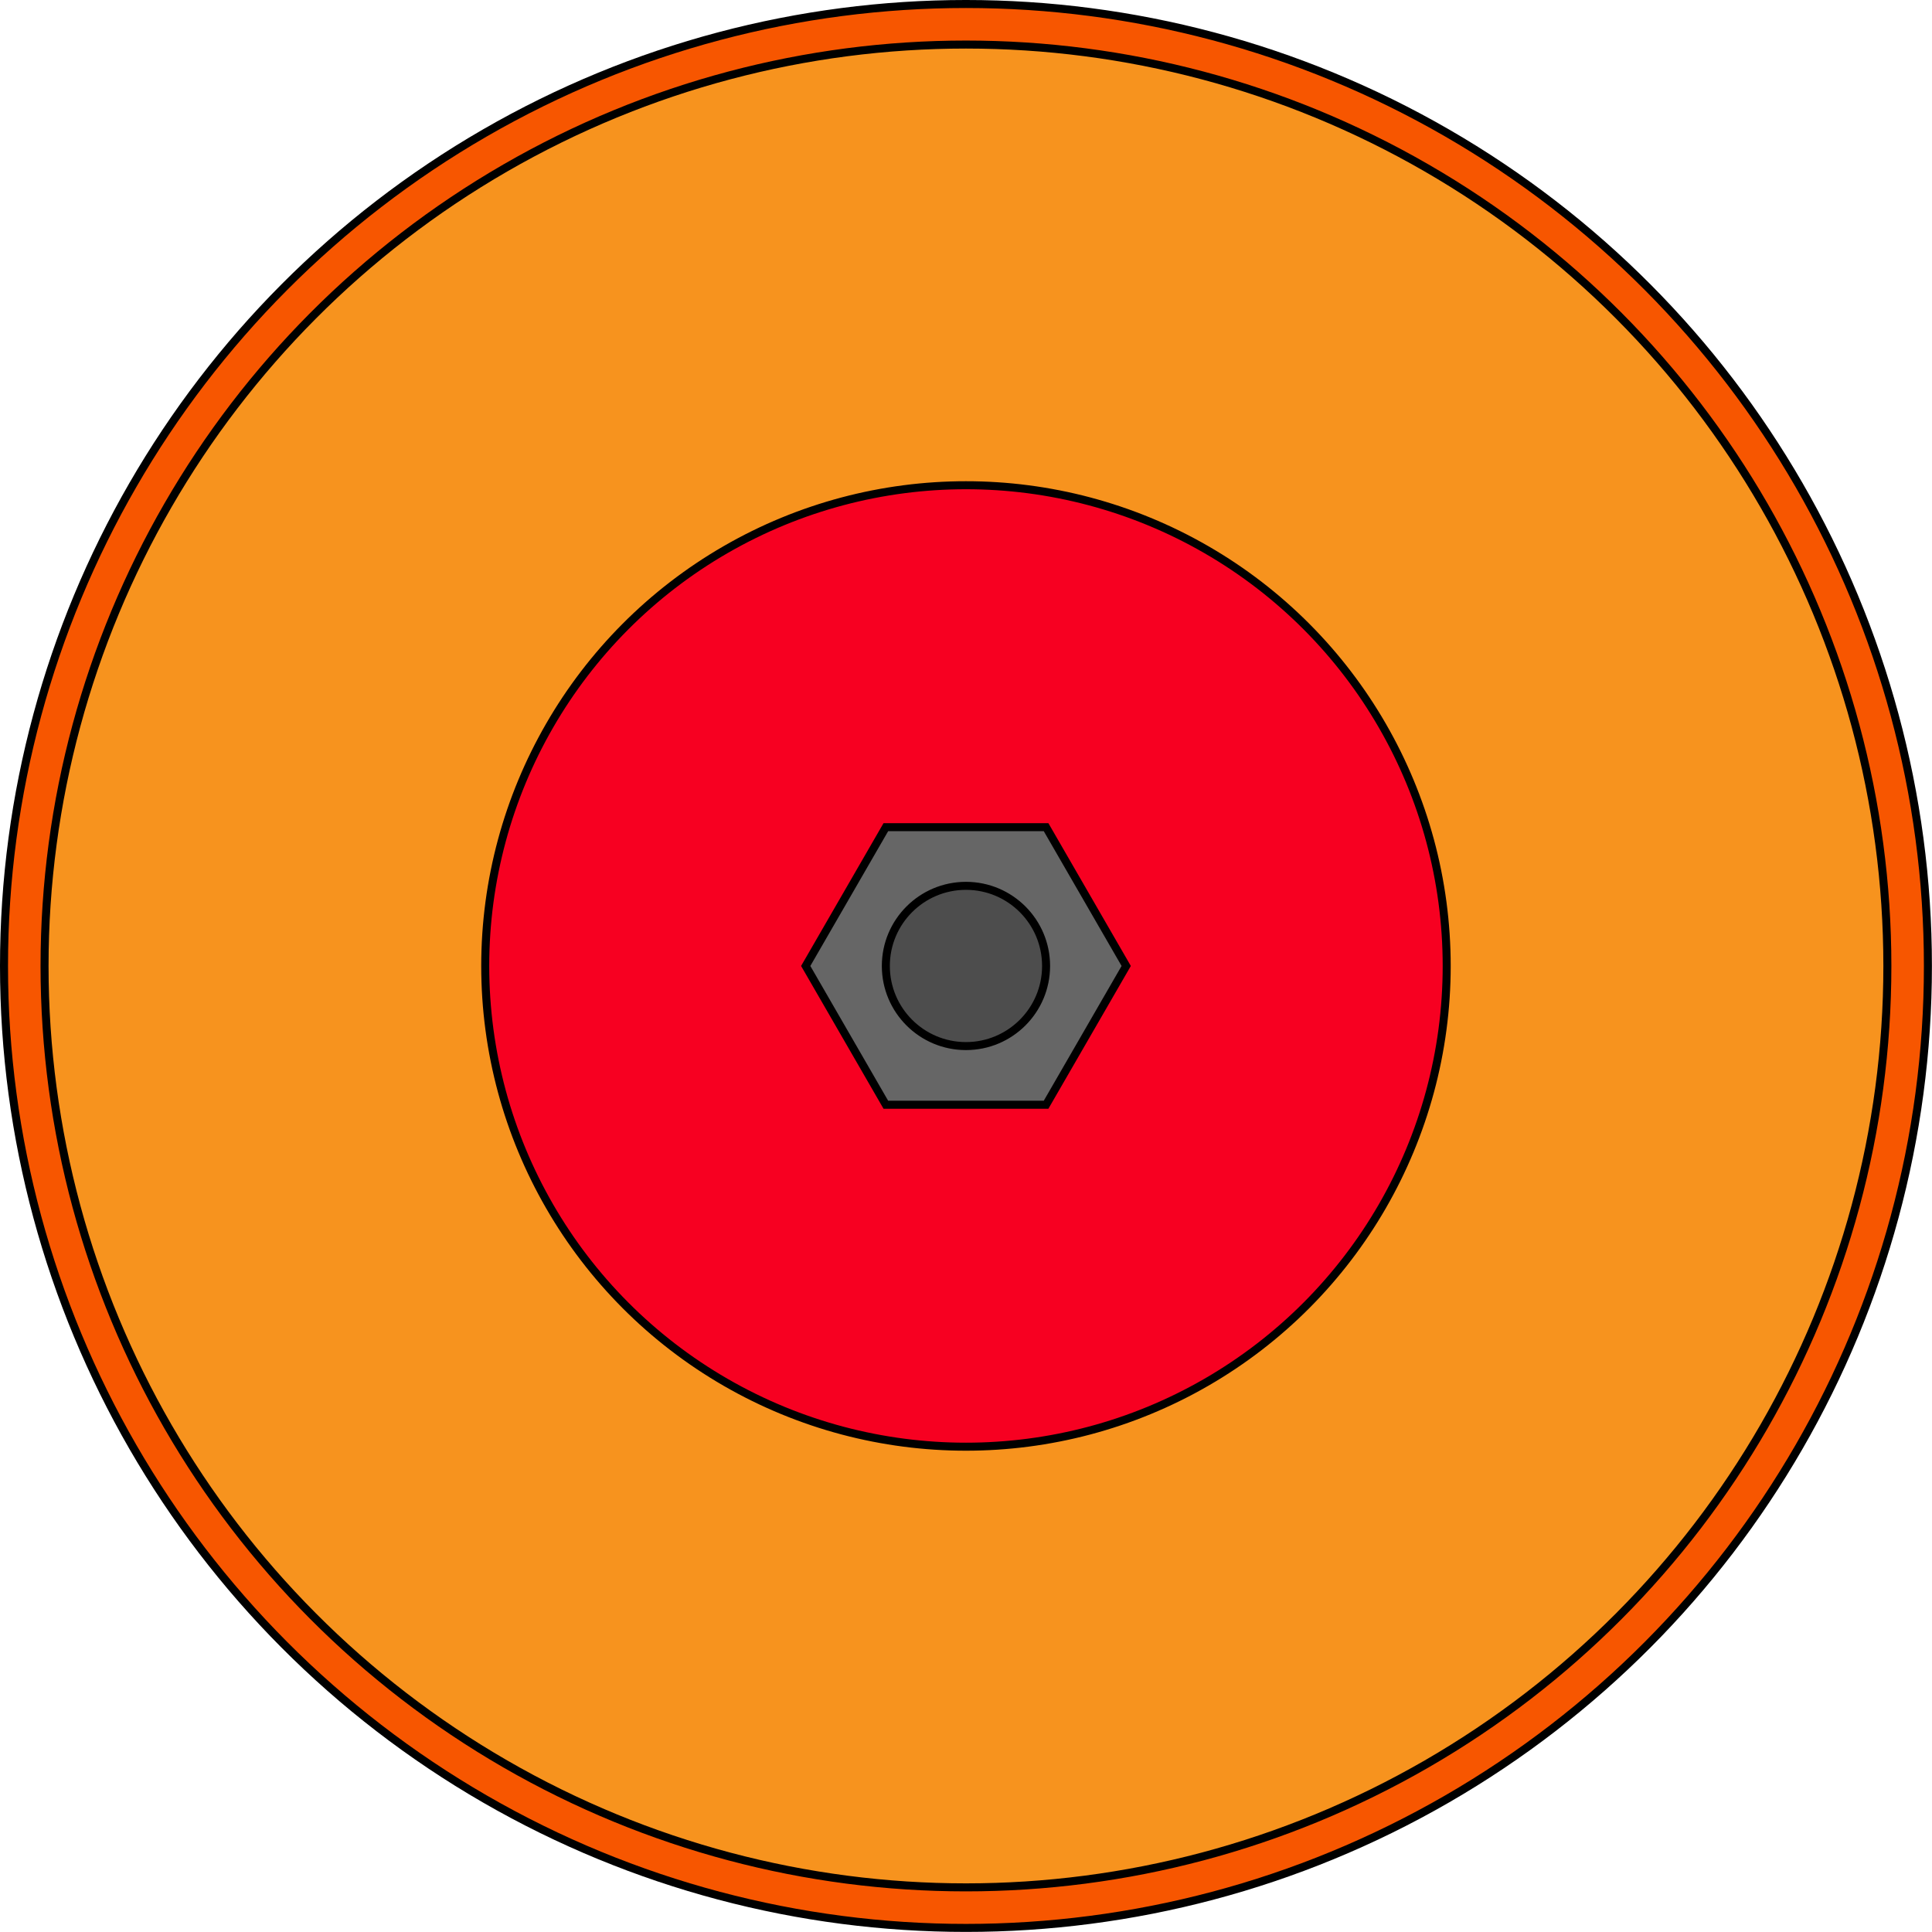 <svg id="Слой_1" data-name="Слой 1" xmlns="http://www.w3.org/2000/svg" viewBox="0 0 241.13 241.13"><defs><style>.cls-1{fill:#f75600;}.cls-1,.cls-2,.cls-3,.cls-4,.cls-5{stroke:#000;stroke-miterlimit:10;}.cls-2{fill:#f7931e;}.cls-3{fill:#f70021;}.cls-4{fill:#666;}.cls-5{fill:#4d4d4d;}</style></defs><title>CenterLopast</title><circle class="cls-1" cx="120.56" cy="120.56" r="120.06"/><circle class="cls-2" cx="120.56" cy="120.56" r="115"/><circle class="cls-3" cx="120.56" cy="120.56" r="60"/><polygon class="cls-4" points="140.56 120.56 130.56 137.88 110.56 137.88 100.56 120.56 110.56 103.24 130.56 103.24 140.56 120.56"/><circle class="cls-5" cx="120.56" cy="120.56" r="10"/></svg>
